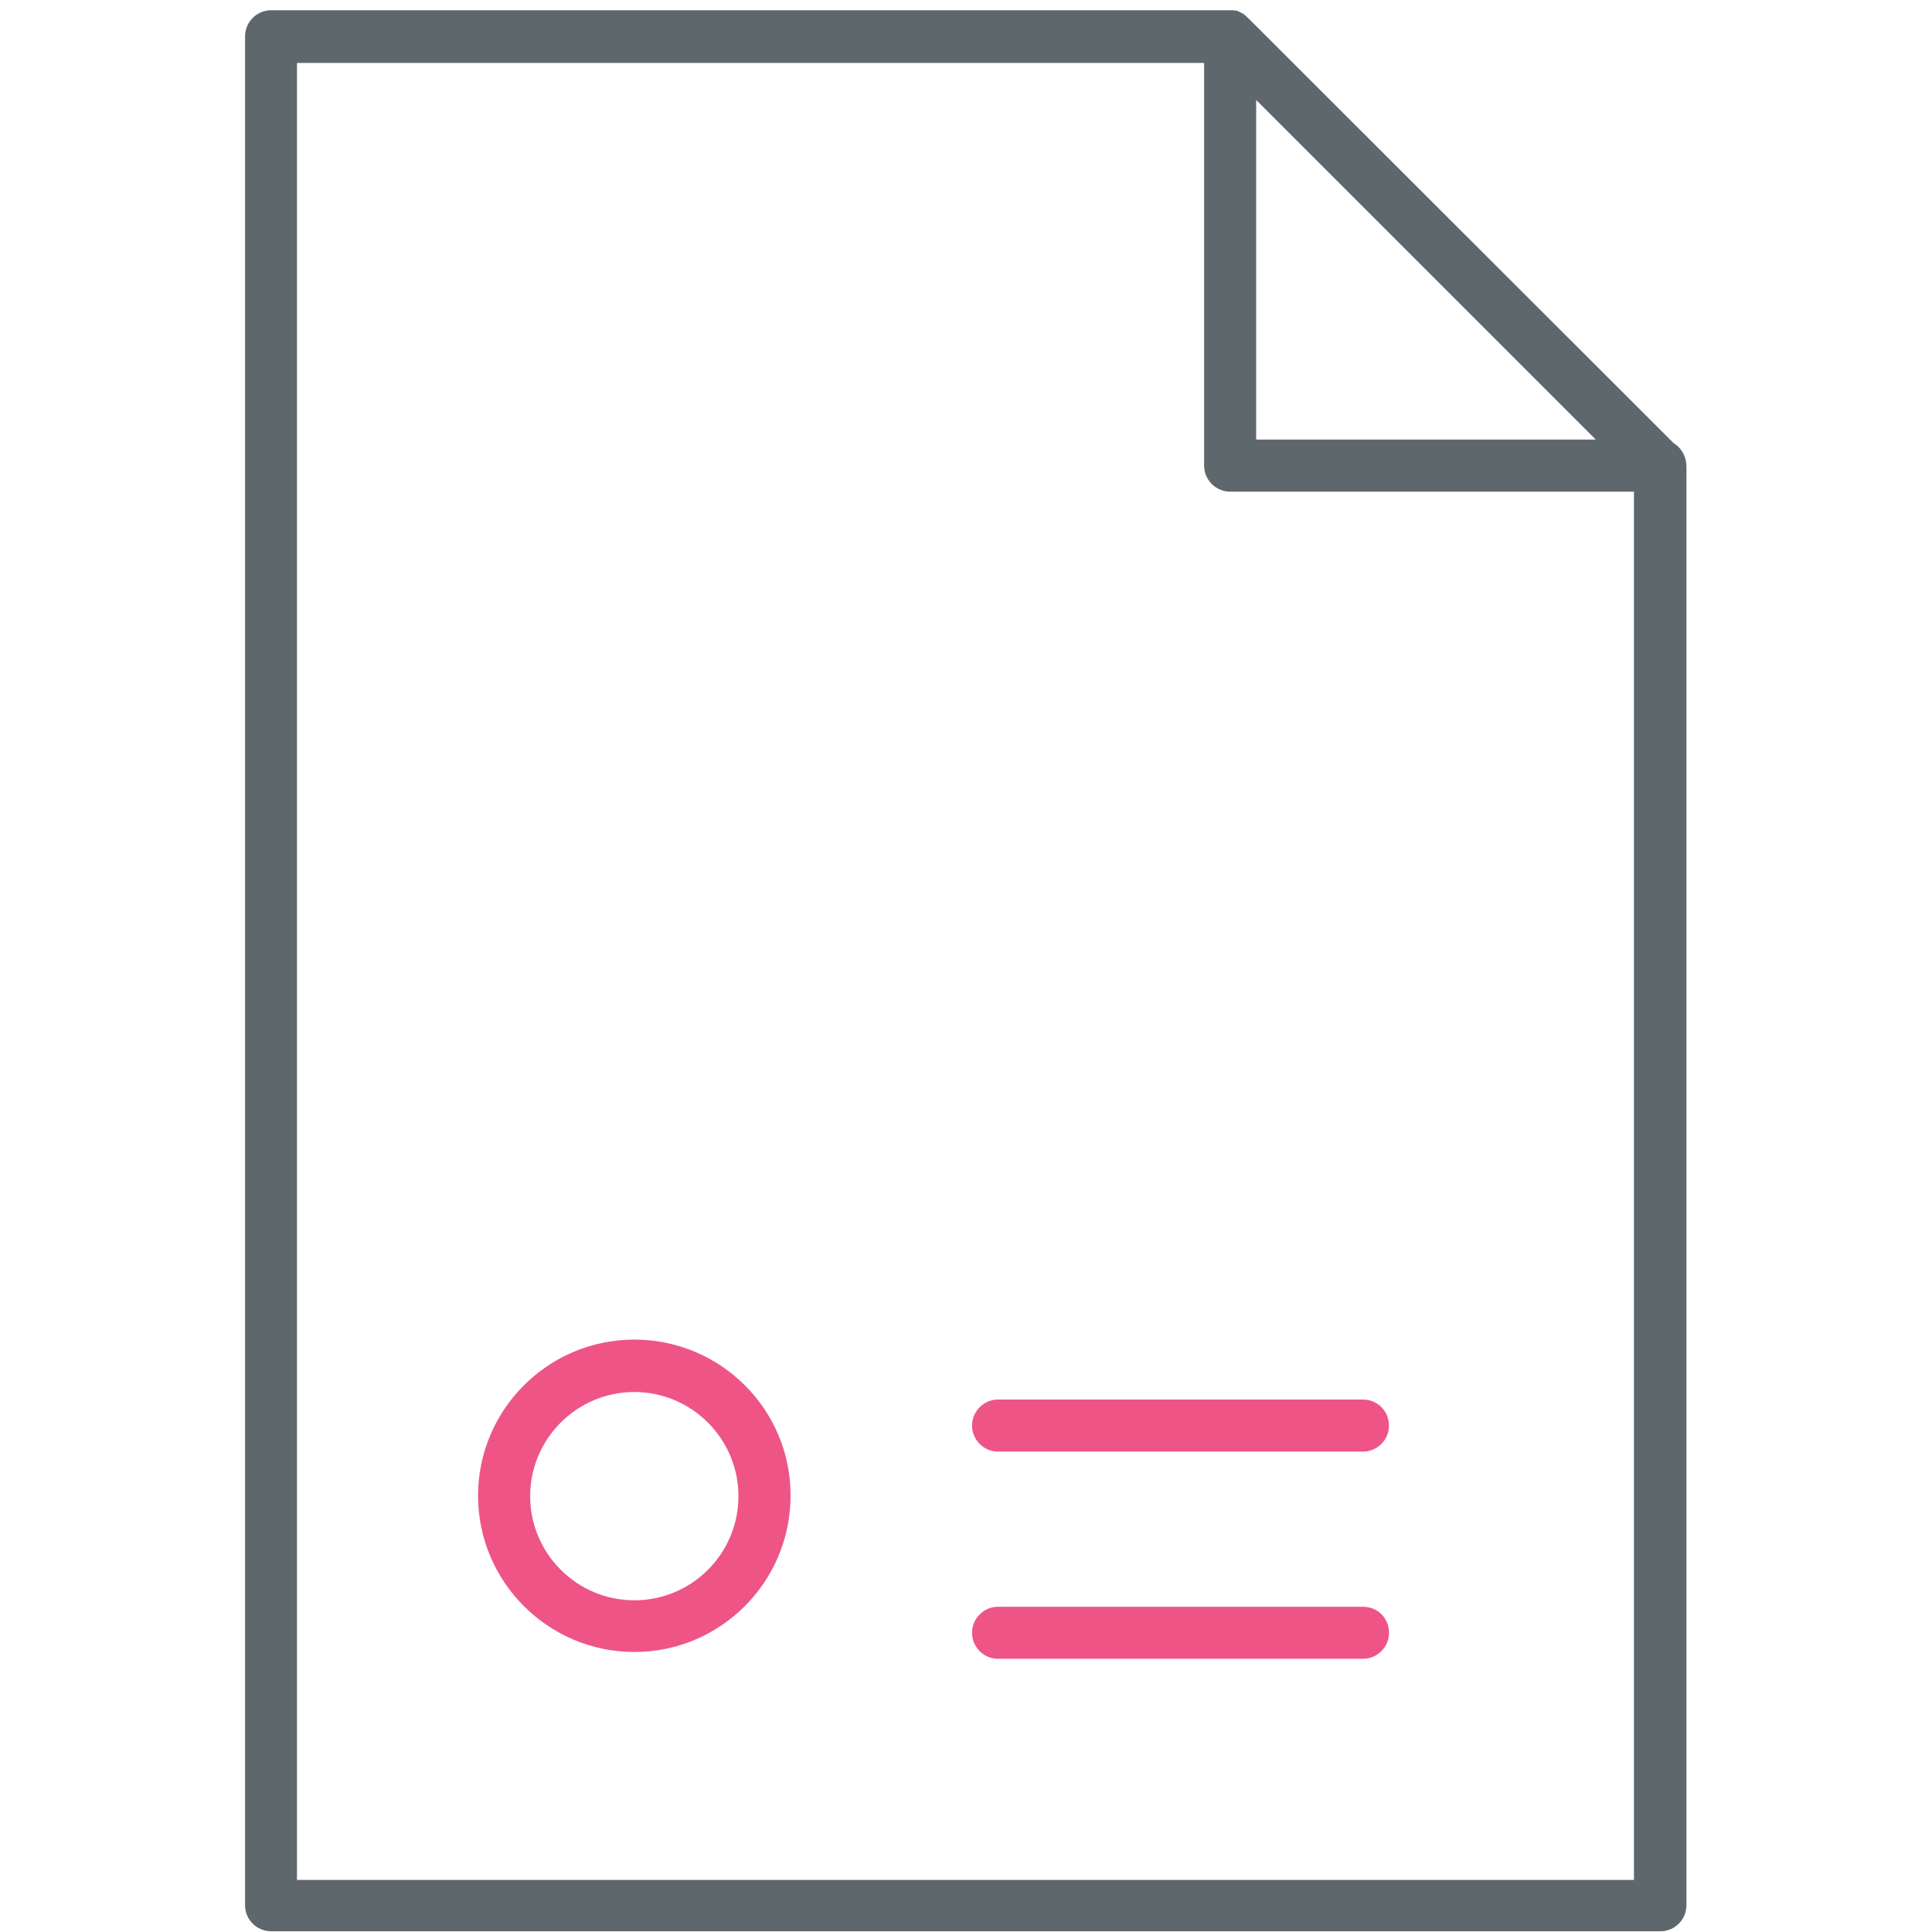 <!-- Generated by IcoMoon.io -->
<svg version="1.1" xmlns="http://www.w3.org/2000/svg" width="32" height="32" viewBox="0 0 32 32">
<title>document</title>
<path id="svg-ico" fill="#ee5586" d="M10.506 22.188c-1.431 0-2.588 1.163-2.588 2.587s1.162 2.587 2.588 2.587c1.431 0 2.588-1.163 2.588-2.587 0.006-1.425-1.156-2.587-2.588-2.587zM10.506 26.506c-0.95 0-1.725-0.775-1.725-1.725s0.775-1.725 1.725-1.725c0.95 0 1.725 0.775 1.725 1.725s-0.769 1.725-1.725 1.725z"></path>
<path id="svg-ico" fill="#ee5586" d="M22.575 23.181h-6.044c-0.238 0-0.431 0.194-0.431 0.431s0.194 0.431 0.431 0.431h6.044c0.238 0 0.431-0.194 0.431-0.431s-0.188-0.431-0.431-0.431z"></path>
<path id="svg-ico" fill="#ee5586" d="M22.575 26.613h-6.044c-0.238 0-0.431 0.194-0.431 0.431s0.194 0.431 0.431 0.431h6.044c0.238 0 0.431-0.194 0.431-0.431 0-0.244-0.188-0.431-0.431-0.431z"></path>
<path fill="#5e686c" d="M27.931 7.713c0-0.156-0.087-0.3-0.212-0.375l-7.038-7.031c-0.012-0.013-0.025-0.019-0.031-0.031 0 0 0 0 0 0-0.012-0.006-0.019-0.019-0.031-0.025 0 0-0.006-0.006-0.006-0.006-0.006-0.006-0.019-0.013-0.025-0.019-0.006 0-0.006-0.006-0.012-0.006-0.006-0.006-0.019-0.006-0.025-0.013-0.006 0-0.006 0-0.012-0.006s-0.019-0.006-0.025-0.013c-0.006 0-0.006 0-0.012-0.006-0.006 0-0.019-0.006-0.025-0.006s-0.012 0-0.019 0c-0.006 0-0.019 0-0.025-0.006-0.006 0-0.019 0-0.025 0s-0.006 0-0.012 0c0 0 0 0 0 0v0h-15.906c-0.237 0-0.431 0.194-0.431 0.431v30.956c0 0.238 0.194 0.431 0.431 0.431h23.012c0.238 0 0.431-0.194 0.431-0.431v-23.844c0 0 0 0 0 0zM20.806 1.656l5.625 5.625h-5.625v-5.625zM4.919 31.137v-30.094h15.025v6.669c0 0.237 0.194 0.431 0.431 0.431h6.688v22.994h-22.144z"></path>
</svg>
